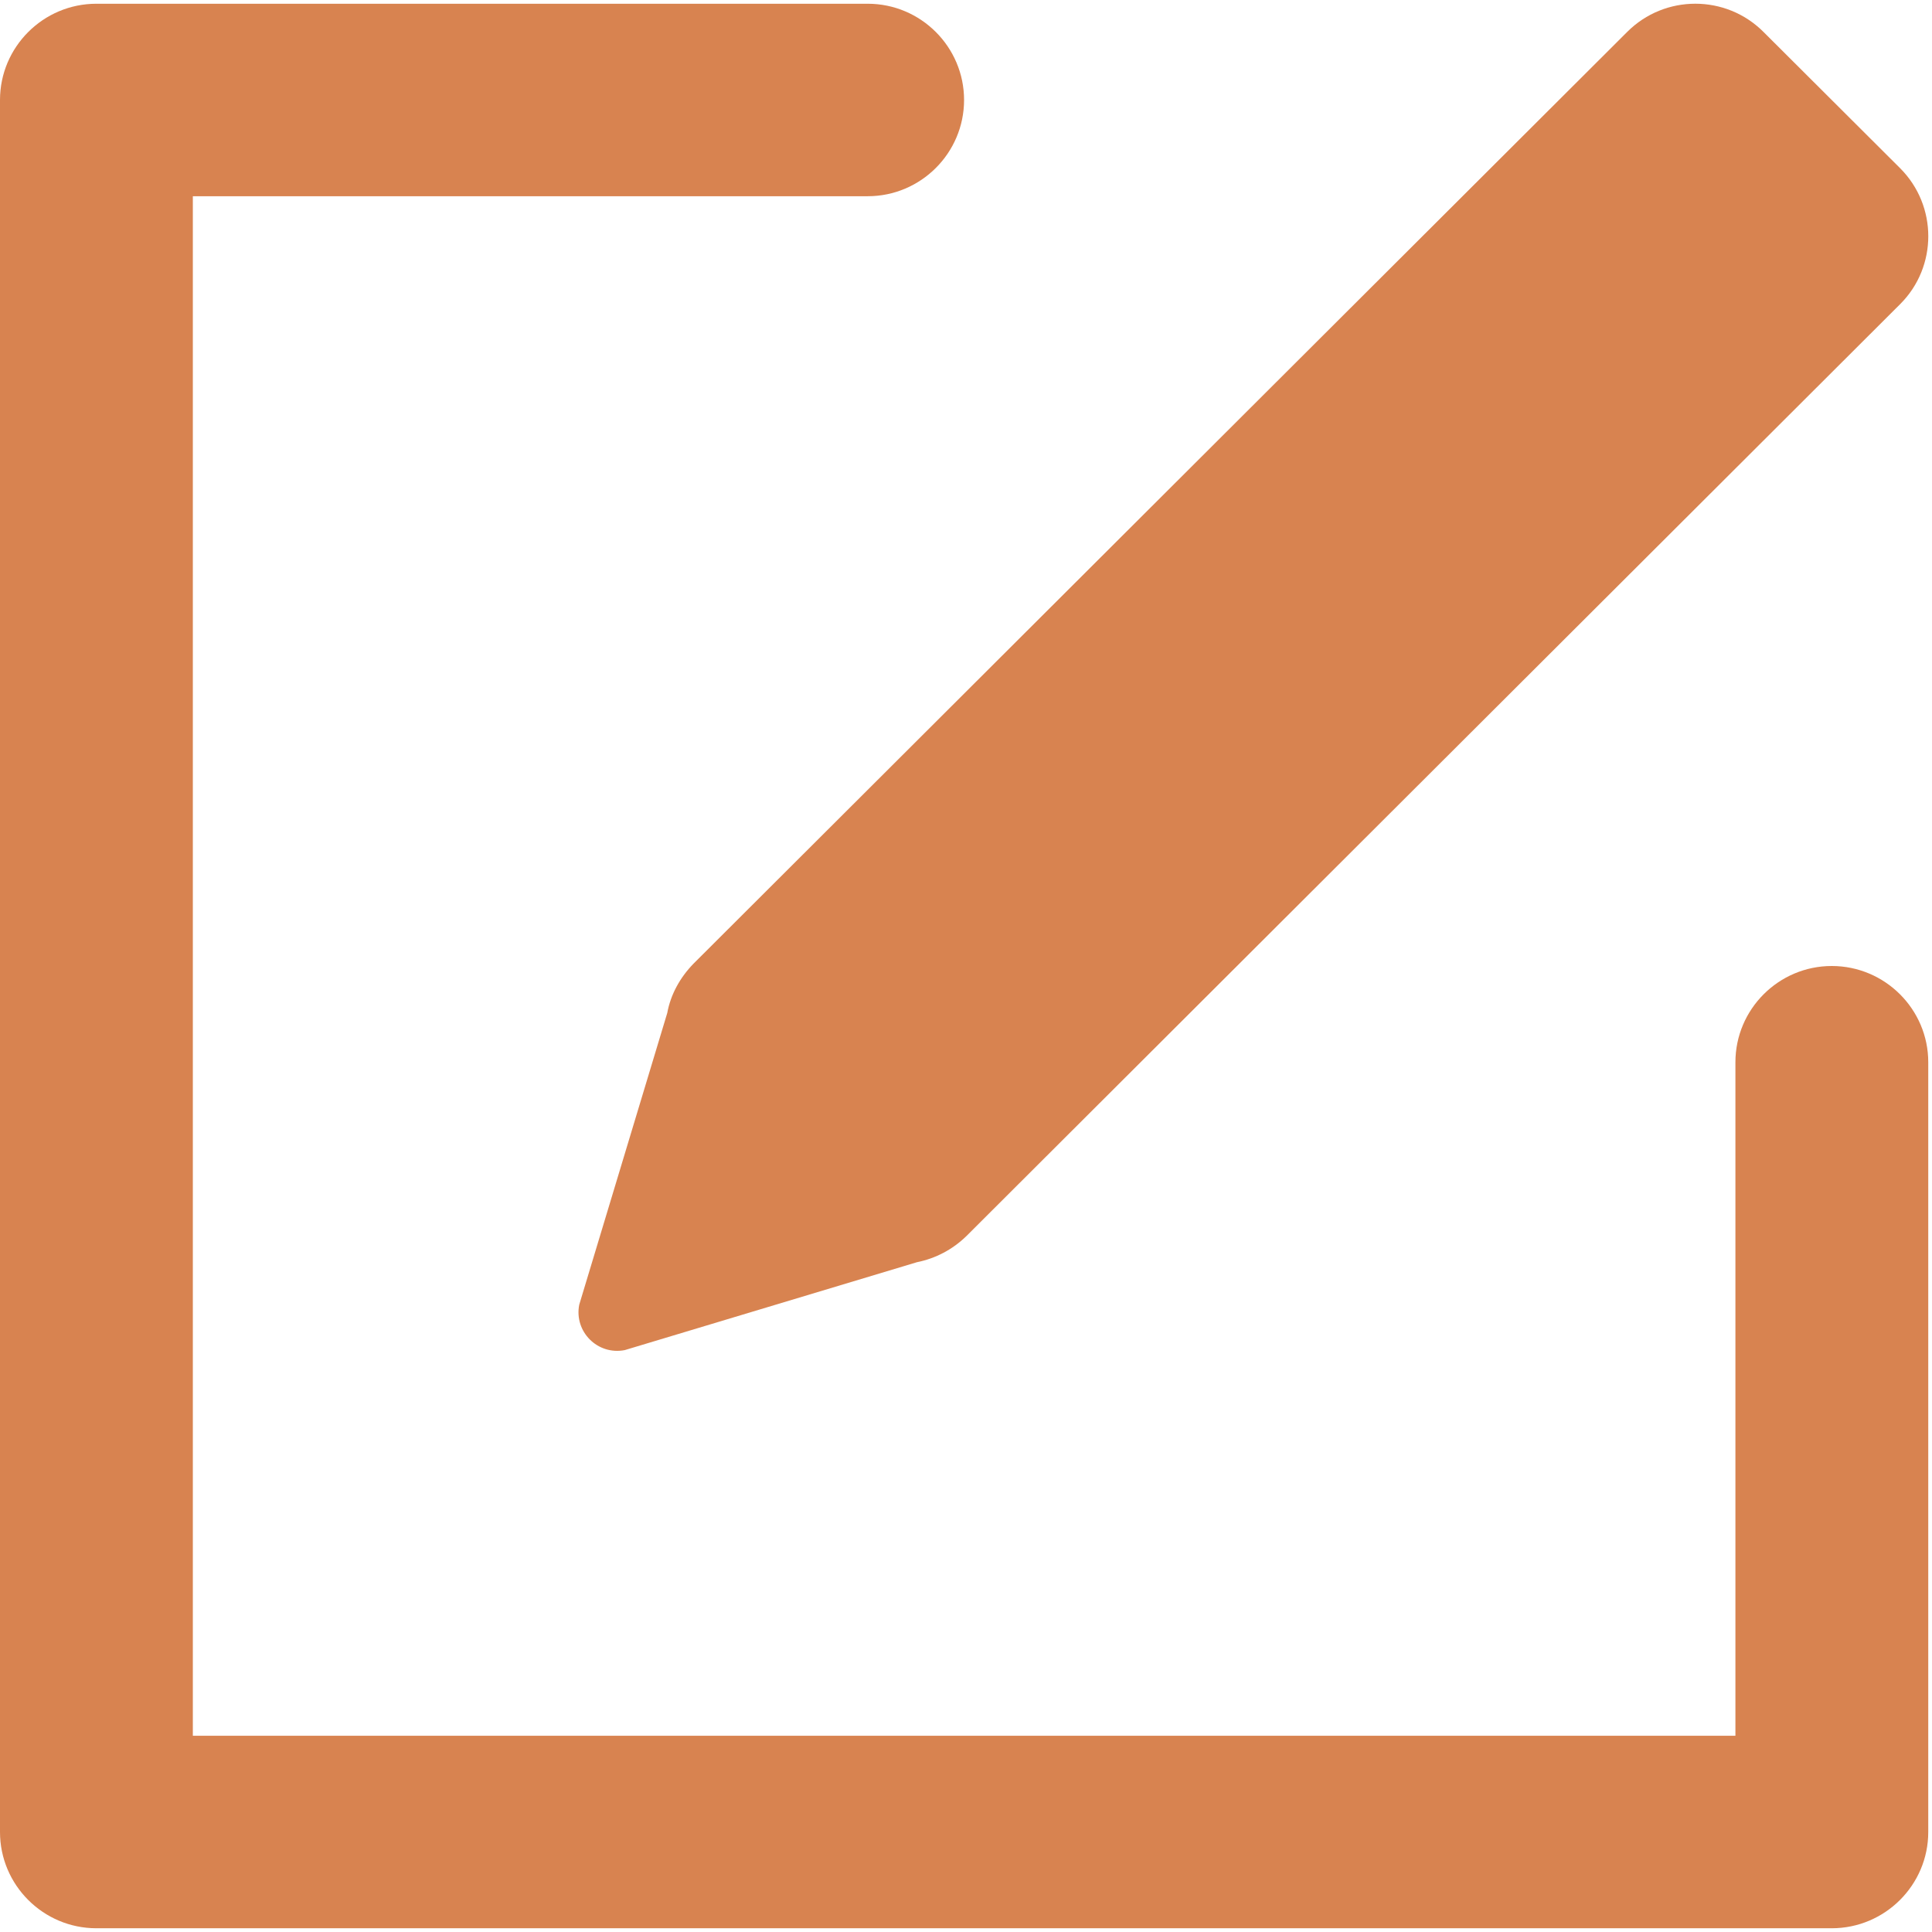 <?xml version="1.0" encoding="UTF-8"?>
<svg width="16px" height="16px" viewBox="0 0 16 16" version="1.1" xmlns="http://www.w3.org/2000/svg" xmlns:xlink="http://www.w3.org/1999/xlink">
    <!-- Generator: Sketch 60.1 (88133) - https://sketch.com -->
    <title>Group</title>
    <desc>Created with Sketch.</desc>
    <g id="Desktop" stroke="none" stroke-width="1" fill="none" fill-rule="evenodd">
        <g id="1.10-Shipping-&amp;-Payment---Scrolled-Up-State---Desktop" transform="translate(-764, -245)" fill="#D88350" fill-rule="nonzero">
            <g id="Group-22">
                <g id="Group-21">
                    <g transform="translate(80, 76)">
                        <g id="Group-20">
                            <g transform="translate(0, -231)" id="Group-17">
                                <g transform="translate(24, 32)">
                                    <g id="Group-6" transform="translate(16, 352)">
                                        <g id="Group" transform="translate(644, 16)">
                                            <path d="M5.526,8.389 L4.797,10.805 C4.753,11.027 4.948,11.225 5.174,11.181 L7.594,10.453 C7.749,10.422 7.89,10.347 8.003,10.237 L15.736,2.519 C16.047,2.209 16.047,1.704 15.736,1.393 L14.604,0.264 C14.293,-0.047 13.787,-0.047 13.476,0.264 L5.743,7.981 C5.633,8.094 5.554,8.235 5.526,8.389 Z" id="Shape"></path>
                                            <path d="M15.17,8 C14.73,8 14.372,8.358 14.372,8.797 L14.372,14.375 L1.597,14.375 L1.597,1.625 L7.186,1.625 C7.626,1.625 7.984,1.267 7.984,0.828 C7.984,0.389 7.626,0.031 7.186,0.031 L0.798,0.031 C0.358,0.031 0,0.389 0,0.828 L0,15.172 C0,15.611 0.358,15.969 0.798,15.969 L15.17,15.969 C15.61,15.969 15.969,15.611 15.969,15.172 L15.969,8.797 C15.969,8.358 15.61,8 15.17,8 Z" id="Shape"></path>
                                        </g>
                                    </g>
                                </g>
                            </g>
                        </g>
                    </g>
                </g>
            </g>
        </g>
    </g>
</svg>